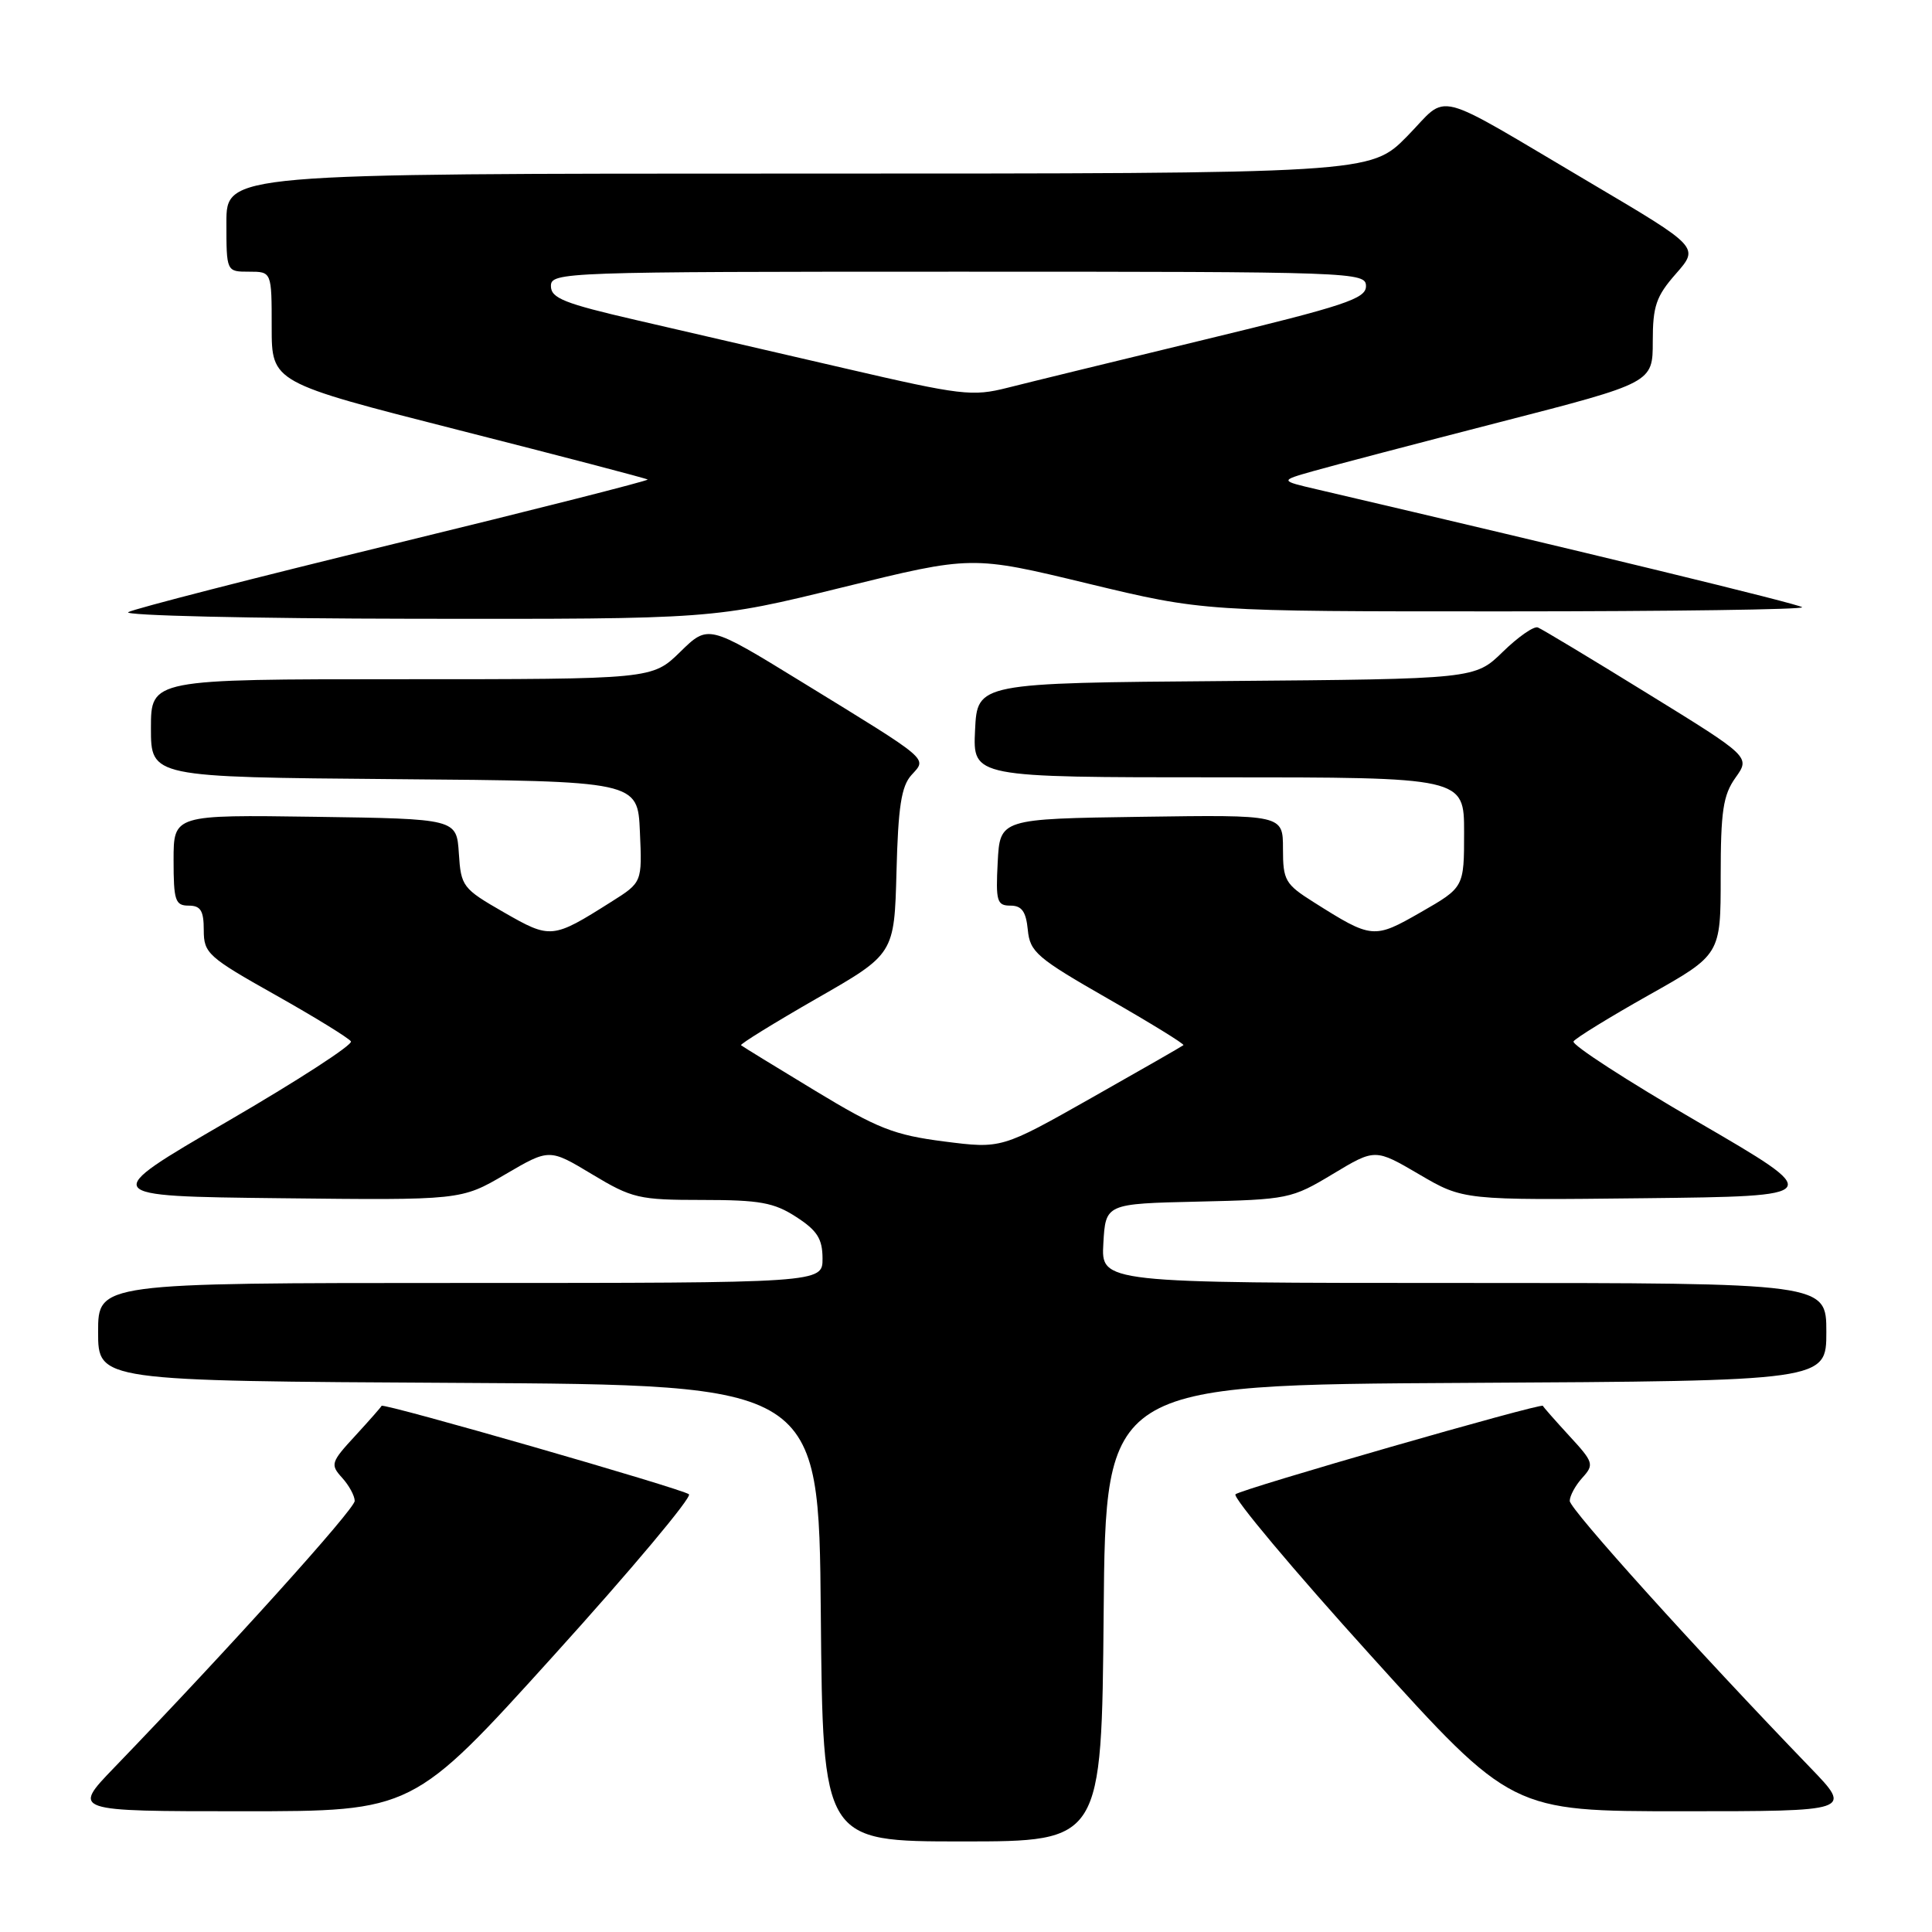 <?xml version="1.0" encoding="UTF-8" standalone="no"?>
<!DOCTYPE svg PUBLIC "-//W3C//DTD SVG 1.1//EN" "http://www.w3.org/Graphics/SVG/1.1/DTD/svg11.dtd" >
<svg xmlns="http://www.w3.org/2000/svg" xmlns:xlink="http://www.w3.org/1999/xlink" version="1.1" viewBox="0 0 256 256">
 <g >
 <path fill="currentColor"
d=" M 146.24 213.75 C 146.50 183.50 146.50 183.50 194.25 183.24 C 242.00 182.98 242.00 182.98 242.00 176.49 C 242.00 170.00 242.00 170.00 193.95 170.00 C 145.90 170.00 145.90 170.00 146.20 164.75 C 146.50 159.50 146.50 159.50 158.75 159.22 C 170.67 158.95 171.15 158.85 176.61 155.56 C 182.21 152.19 182.21 152.19 188.05 155.61 C 193.90 159.04 193.90 159.04 217.90 158.77 C 241.90 158.50 241.90 158.50 224.96 148.65 C 215.63 143.23 208.23 138.44 208.50 137.99 C 208.78 137.55 213.28 134.78 218.50 131.84 C 228.00 126.50 228.00 126.50 228.00 116.15 C 228.00 107.47 228.32 105.36 229.96 103.05 C 231.93 100.29 231.93 100.29 218.32 91.90 C 210.84 87.28 204.29 83.34 203.77 83.14 C 203.24 82.94 201.16 84.39 199.13 86.37 C 195.44 89.97 195.44 89.97 162.47 90.24 C 129.50 90.50 129.50 90.50 129.20 96.75 C 128.90 103.00 128.90 103.00 161.45 103.00 C 194.00 103.00 194.00 103.00 194.00 110.29 C 194.00 117.58 194.00 117.58 188.29 120.86 C 182.03 124.45 181.81 124.43 174.05 119.53 C 170.29 117.16 170.00 116.65 170.00 112.47 C 170.00 107.96 170.00 107.96 151.25 108.23 C 132.50 108.50 132.50 108.50 132.20 114.25 C 131.93 119.42 132.10 120.00 133.89 120.00 C 135.39 120.00 135.95 120.78 136.19 123.21 C 136.47 126.15 137.40 126.94 146.81 132.33 C 152.47 135.57 156.97 138.34 156.81 138.49 C 156.64 138.64 151.14 141.79 144.60 145.49 C 132.70 152.22 132.70 152.22 125.10 151.25 C 118.47 150.40 116.28 149.54 108.00 144.52 C 102.78 141.36 98.36 138.65 98.19 138.50 C 98.03 138.35 102.53 135.57 108.19 132.32 C 118.50 126.42 118.50 126.42 118.79 115.50 C 119.01 106.91 119.43 104.18 120.77 102.70 C 122.84 100.41 123.50 100.96 106.17 90.32 C 93.84 82.75 93.84 82.75 90.13 86.38 C 86.42 90.00 86.42 90.00 53.21 90.00 C 20.00 90.00 20.00 90.00 20.00 96.49 C 20.00 102.97 20.00 102.97 52.25 103.24 C 84.50 103.50 84.50 103.50 84.79 110.21 C 85.09 116.92 85.09 116.92 80.99 119.50 C 73.19 124.43 72.97 124.45 66.75 120.88 C 61.30 117.75 61.08 117.47 60.80 113.07 C 60.50 108.50 60.50 108.50 41.75 108.23 C 23.00 107.96 23.00 107.96 23.00 113.98 C 23.00 119.33 23.22 120.00 25.00 120.00 C 26.59 120.00 27.00 120.67 27.00 123.25 C 27.00 126.31 27.55 126.81 36.50 131.84 C 41.72 134.78 46.22 137.55 46.50 137.99 C 46.77 138.44 39.37 143.23 30.04 148.65 C 13.10 158.50 13.10 158.50 37.10 158.77 C 61.10 159.04 61.10 159.04 66.95 155.61 C 72.79 152.19 72.79 152.19 78.44 155.59 C 83.76 158.79 84.64 159.00 93.06 159.00 C 100.66 159.00 102.56 159.34 105.50 161.25 C 108.29 163.05 108.98 164.15 108.99 166.75 C 109.00 170.00 109.00 170.00 61.00 170.00 C 13.00 170.00 13.00 170.00 13.00 176.49 C 13.00 182.98 13.00 182.98 60.75 183.24 C 108.50 183.50 108.50 183.50 108.76 213.75 C 109.03 244.00 109.03 244.00 127.50 244.00 C 145.97 244.00 145.97 244.00 146.24 213.75 Z  M 73.39 219.34 C 83.67 207.98 91.72 198.37 91.29 198.00 C 90.48 197.29 50.68 185.84 50.56 186.28 C 50.53 186.41 48.96 188.19 47.08 190.24 C 43.84 193.75 43.74 194.06 45.33 195.81 C 46.25 196.82 47.00 198.21 47.00 198.88 C 47.00 199.97 30.31 218.48 15.10 234.25 C 9.56 240.00 9.56 240.00 32.13 240.00 C 54.71 240.00 54.71 240.00 73.39 219.34 Z  M 239.90 234.25 C 224.69 218.48 208.00 199.97 208.00 198.88 C 208.00 198.21 208.75 196.82 209.67 195.81 C 211.26 194.06 211.16 193.75 207.92 190.24 C 206.04 188.19 204.47 186.41 204.44 186.28 C 204.32 185.84 164.52 197.29 163.71 198.00 C 163.28 198.37 171.33 207.98 181.61 219.34 C 200.29 240.00 200.29 240.00 222.87 240.00 C 245.44 240.00 245.44 240.00 239.90 234.25 Z  M 111.63 77.83 C 128.77 73.61 128.77 73.61 144.13 77.32 C 159.50 81.02 159.50 81.02 199.42 81.01 C 221.37 81.01 239.09 80.76 238.79 80.46 C 238.36 80.03 209.72 73.07 174.53 64.85 C 169.55 63.69 169.55 63.69 174.03 62.42 C 176.49 61.72 187.61 58.80 198.75 55.93 C 219.00 50.72 219.00 50.72 219.00 45.24 C 219.00 40.55 219.44 39.26 222.08 36.26 C 225.16 32.75 225.16 32.75 210.83 24.28 C 189.29 11.56 192.13 12.28 186.45 18.06 C 181.58 23.00 181.58 23.00 105.79 23.00 C 30.00 23.00 30.00 23.00 30.00 29.50 C 30.00 36.00 30.00 36.00 33.00 36.00 C 36.00 36.00 36.00 36.00 36.00 43.34 C 36.00 50.68 36.00 50.68 60.75 56.98 C 74.36 60.44 85.64 63.39 85.82 63.54 C 85.99 63.68 70.92 67.51 52.32 72.04 C 33.72 76.57 17.82 80.65 17.00 81.11 C 16.18 81.56 33.27 81.96 55.00 81.99 C 94.50 82.04 94.50 82.04 111.63 77.83 Z  M 112.00 48.82 C 102.92 46.72 90.44 43.83 84.25 42.40 C 74.77 40.21 73.00 39.51 73.00 37.90 C 73.00 36.06 74.59 36.00 127.00 36.00 C 179.55 36.00 181.00 36.05 181.00 37.92 C 181.00 39.58 178.24 40.50 159.75 44.97 C 148.06 47.80 136.25 50.68 133.50 51.38 C 128.84 52.56 127.39 52.39 112.00 48.82 Z "/>
</g>
</svg>